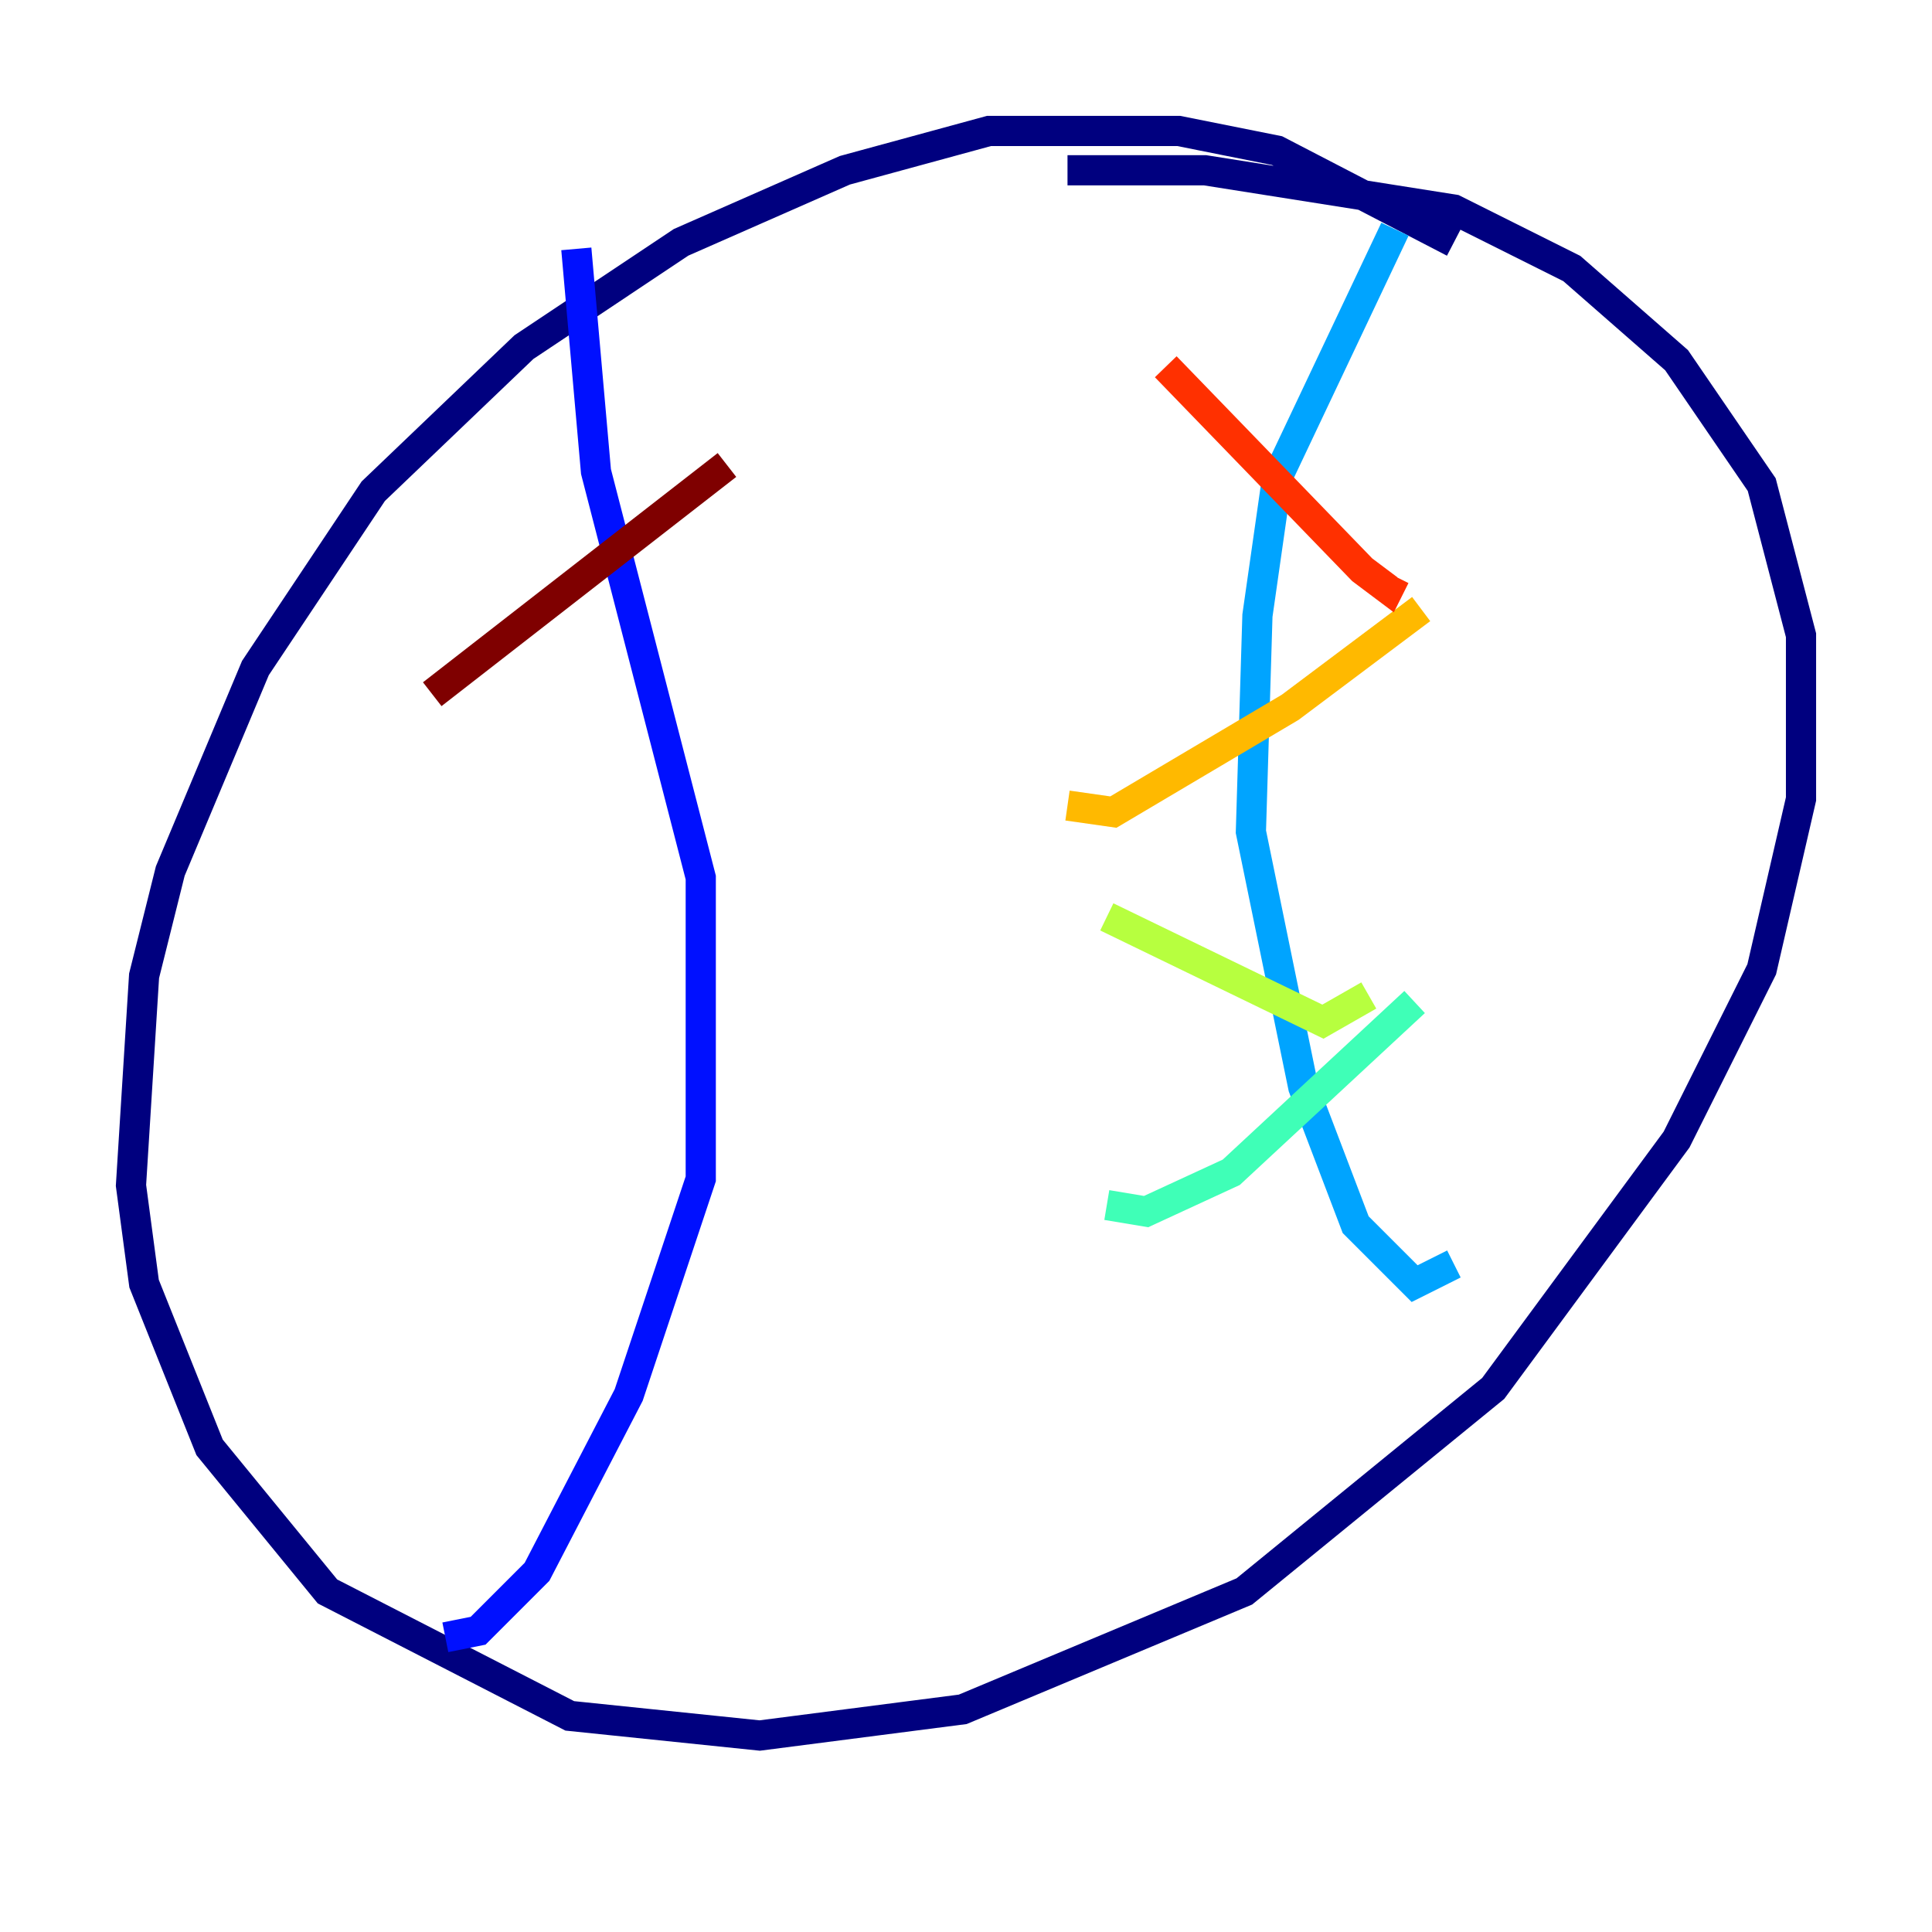 <?xml version="1.0" encoding="utf-8" ?>
<svg baseProfile="tiny" height="128" version="1.2" viewBox="0,0,128,128" width="128" xmlns="http://www.w3.org/2000/svg" xmlns:ev="http://www.w3.org/2001/xml-events" xmlns:xlink="http://www.w3.org/1999/xlink"><defs /><polyline fill="none" points="96.325,16.054 84.61,9.98 78.102,8.678 65.519,8.678 55.973,11.281 45.125,16.054 34.712,22.997 24.732,32.542 16.922,44.258 11.281,57.709 9.546,64.651 8.678,78.536 9.546,85.044 13.885,95.891 21.695,105.437 37.749,113.681 50.332,114.983 63.783,113.248 82.441,105.437 98.929,91.986 111.078,75.498 116.719,64.217 119.322,52.936 119.322,42.088 116.719,32.108 111.078,23.864 104.136,17.79 96.325,13.885 79.837,11.281 70.725,11.281" stroke="#00007f" stroke-width="2" /><polyline fill="none" points="38.183,16.488 39.485,31.241 46.427,58.142 46.427,78.102 41.654,92.42 35.58,104.136 31.675,108.041 29.505,108.475" stroke="#0010ff" stroke-width="2" /><polyline fill="none" points="92.42,15.186 84.61,31.675 83.308,40.786 82.875,55.105 86.346,72.027 89.817,81.139 93.722,85.044 96.325,83.742" stroke="#00a4ff" stroke-width="2" /><polyline fill="none" points="93.722,66.386 81.573,77.668 75.932,80.271 73.329,79.837" stroke="#3fffb7" stroke-width="2" /><polyline fill="none" points="73.329,60.746 87.647,67.688 90.685,65.953" stroke="#b7ff3f" stroke-width="2" /><polyline fill="none" points="94.156,40.352 85.478,46.861 73.763,53.803 70.725,53.37" stroke="#ffb900" stroke-width="2" /><polyline fill="none" points="77.234,24.298 90.251,37.749 91.986,39.051 92.42,38.183" stroke="#ff3000" stroke-width="2" /><polyline fill="none" points="48.163,30.807 28.637,45.993" stroke="#7f0000" stroke-width="2" /></svg>